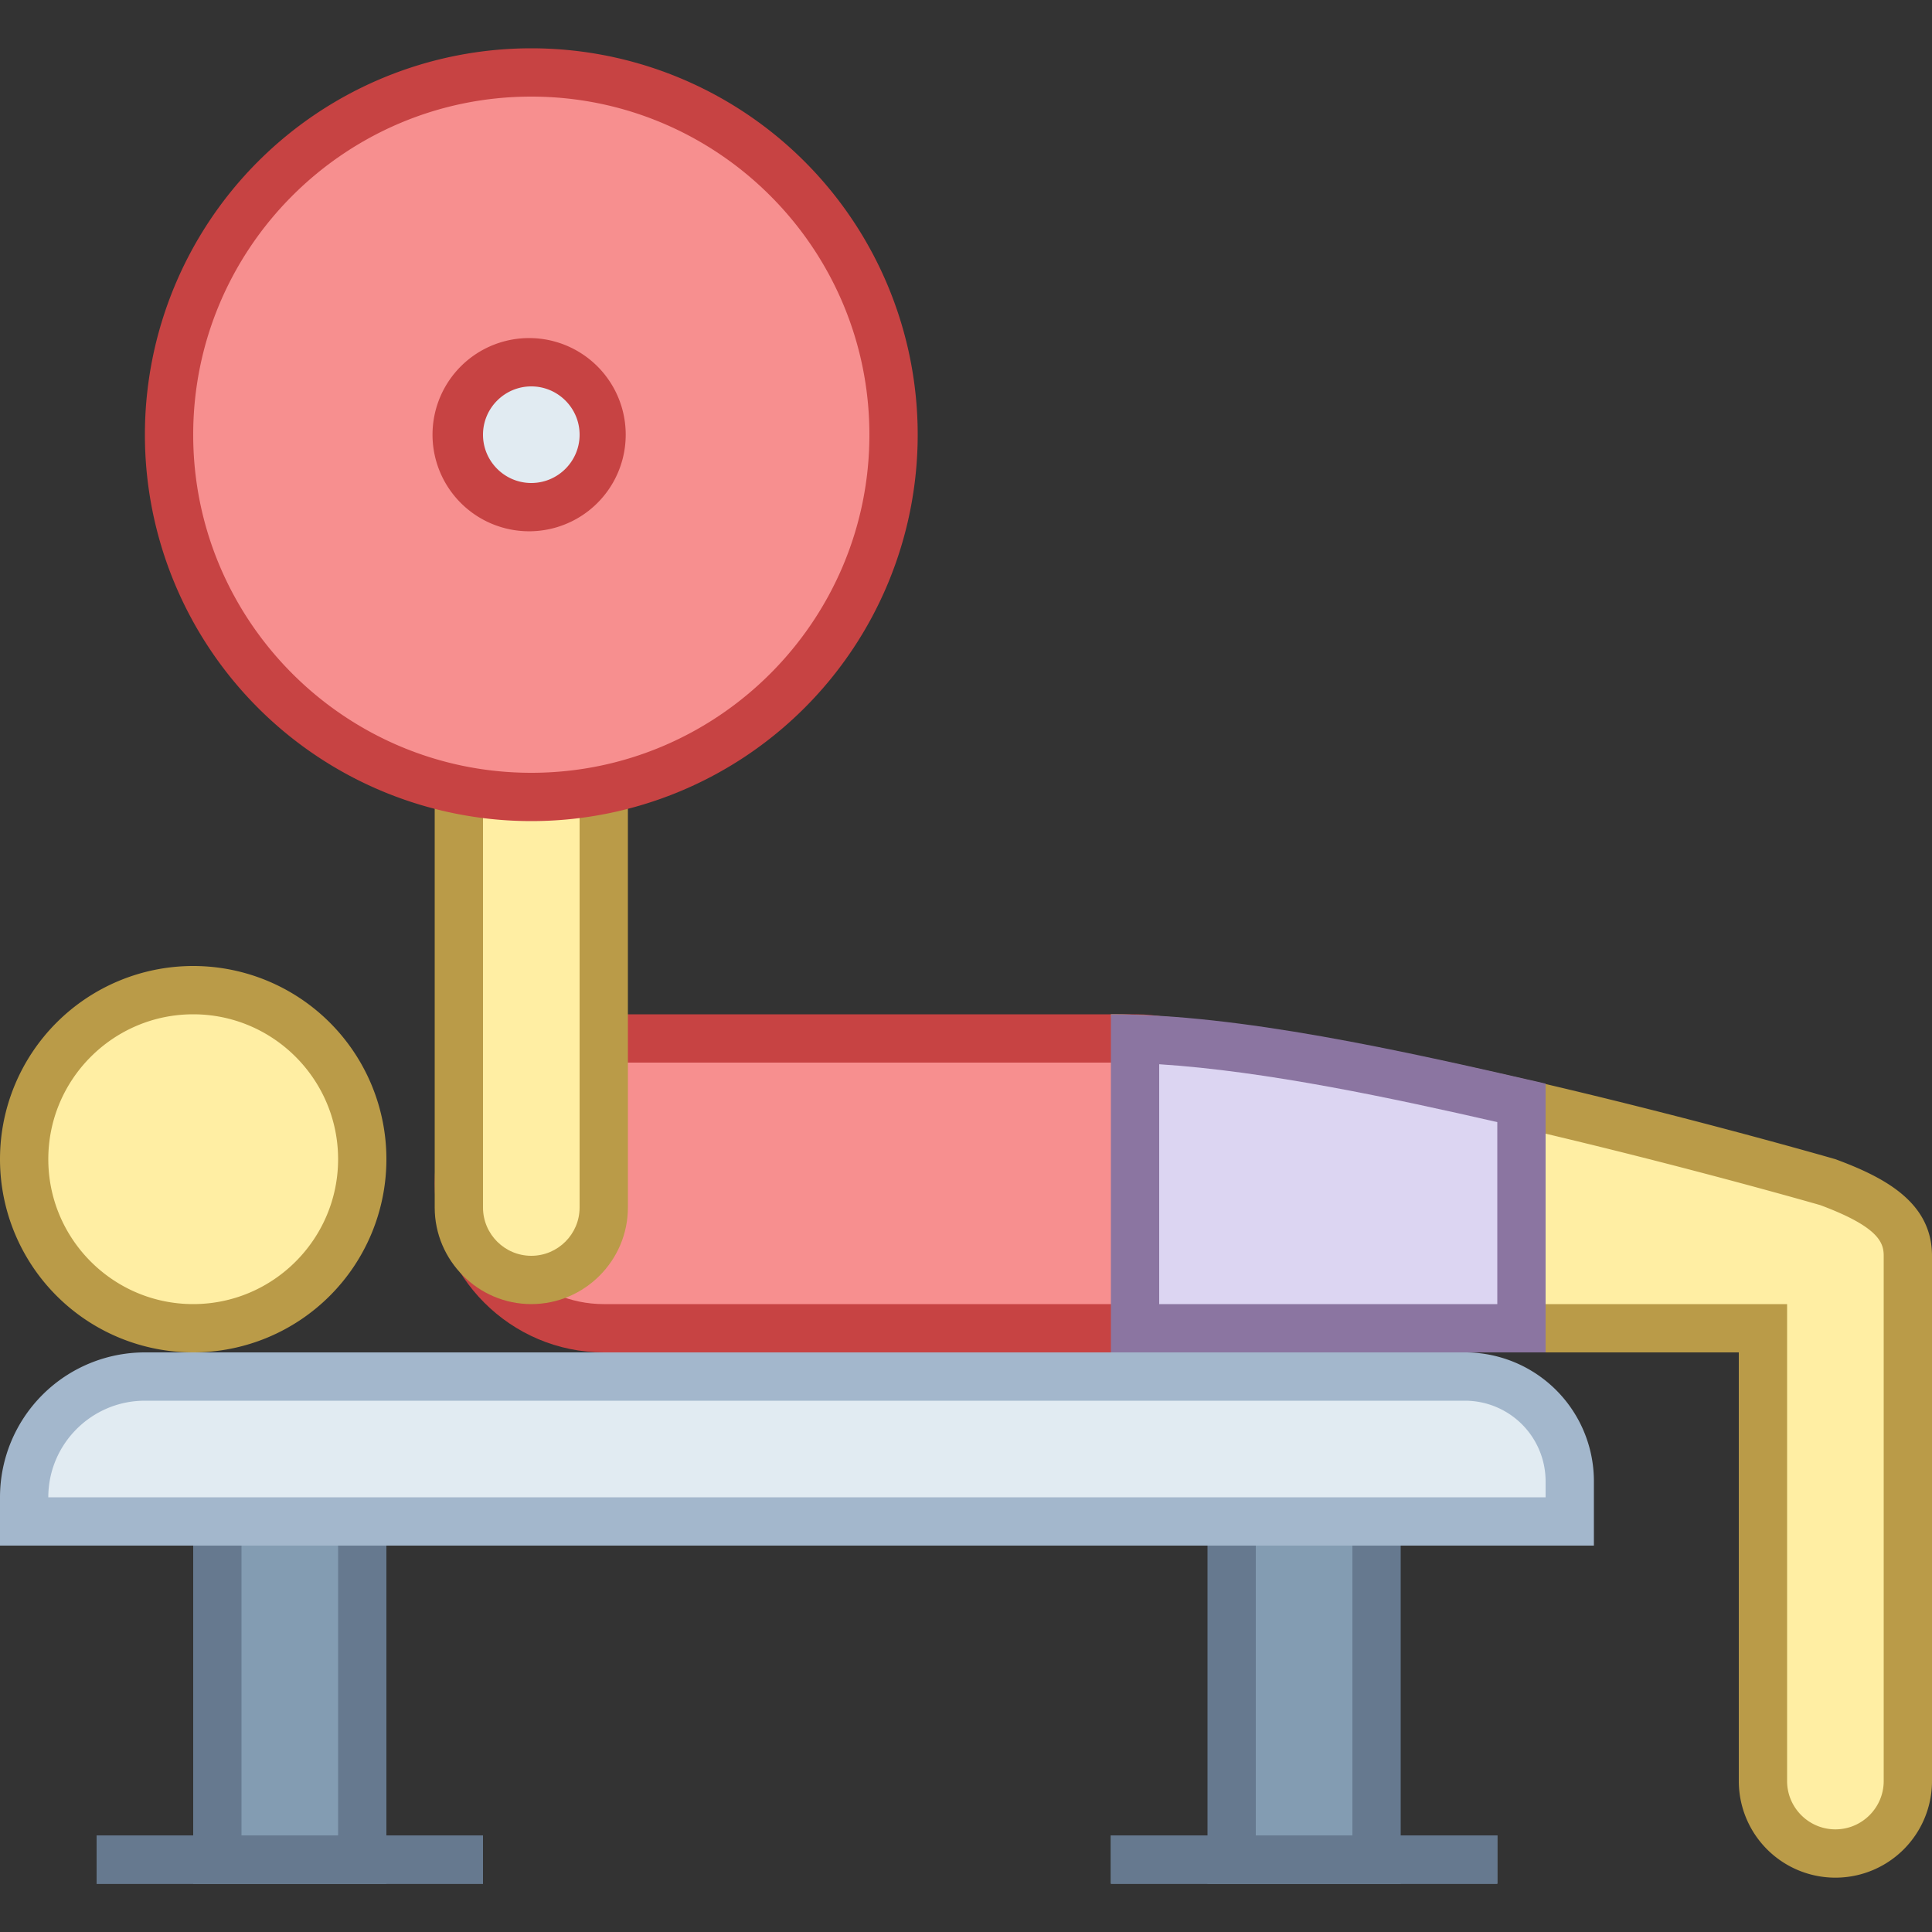 <svg viewBox="0 0 40 40" xmlns="http://www.w3.org/2000/svg"><rect x="0" y="0" width="40" height="40" fill="#333333" stroke="none"/><path fill="#839cb2" d="M25.5 31.5h3v7h-3z"></path><path d="M28 32v6h-2v-6h2m1-1h-4v8h4v-8z" fill="#66798f"></path><path fill="#839cb2" d="M23 38h8v1h-8z"></path><path fill="#66798f" d="M31 38h-8v1h8v-1z"></path><path fill="#839cb2" d="M4.5 31.5h3v7h-3z"></path><path d="M7 32v6H5v-6h2m1-1H4v8h4v-8z" fill="#66798f"></path><path fill="#839cb2" d="M2 38h8v1H2z"></path><path fill="#66798f" d="M10 38H2v1h8v-1z"></path><path d="M4 27.5C2.07 27.5.5 25.93.5 24s1.57-3.5 3.5-3.5 3.5 1.57 3.5 3.5-1.57 3.5-3.5 3.5z" fill="#ffeea3"></path><path d="M4 21c1.654 0 3 1.346 3 3s-1.346 3-3 3-3-1.346-3-3 1.346-3 3-3m0-1a4 4 0 100 8 4 4 0 000-8z" fill="#ba9b48"></path><path d="M.5 31.5V31c0-1.378 1.121-2.5 2.5-2.5h27.333a2.17 2.17 0 012.167 2.167v.833H.5z" fill="#e1ebf2"></path><path d="M30.333 29A1.67 1.67 0 0132 30.667V31H1c0-1.103.897-2 2-2h27.333m0-1H3a3 3 0 00-3 3v1h33v-1.333A2.667 2.667 0 0030.333 28z" fill="#a3b7cc"></path><g><path d="M12.5 27.5c-1.654 0-3-1.346-3-3s1.346-3 3-3h11c1.654 0 3 1.346 3 3s-1.346 3-3 3h-11z" fill="#f78f8f"></path><path d="M23.5 22c1.379 0 2.5 1.121 2.5 2.5S24.879 27 23.5 27h-11c-1.379 0-2.5-1.121-2.5-2.5s1.121-2.5 2.5-2.5h11m0-1h-11C10.575 21 9 22.575 9 24.5s1.575 3.5 3.5 3.5h11c1.925 0 3.5-1.575 3.5-3.5S25.425 21 23.5 21z" fill="#c74343"></path></g><g><path d="M11 26.5c-.827 0-1.5-.673-1.5-1.5V10c0-.827.673-1.5 1.5-1.5s1.5.673 1.5 1.5v15c0 .827-.673 1.5-1.5 1.5z" fill="#ffeea3"></path><path d="M11 9c.551 0 1 .449 1 1v15c0 .551-.449 1-1 1s-1-.449-1-1V10c0-.551.449-1 1-1m0-1c-1.1 0-2 .9-2 2v15c0 1.1.9 2 2 2s2-.9 2-2V10c0-1.1-.9-2-2-2z" fill="#ba9b48"></path></g><g><path d="M11 16.5c-4.136 0-7.5-3.364-7.5-7.5S6.865 1.5 11 1.5s7.5 3.364 7.5 7.5-3.364 7.5-7.5 7.5z" fill="#f78f8f"></path><path d="M11 2c3.86 0 7 3.14 7 7s-3.14 7-7 7-7-3.14-7-7 3.14-7 7-7m0-1a8 8 0 100 16 8 8 0 000-16z" fill="#c74343"></path></g><g><circle cx="11" cy="9" r="1.5" fill="#e1ebf2"></circle><path d="M11 8c.551 0 1 .449 1 1s-.449 1-1 1-1-.449-1-1 .449-1 1-1m0-1a2 2 0 10-.001 3.999A2 2 0 0011 7z" fill="#c74343"></path></g><g><path d="M38 38.375c-.827 0-1.5-.673-1.5-1.5V27.5H23.966l-.428-5.988c4.742.207 14.224 2.939 14.323 2.968 1.17.433 1.639.862 1.639 1.52v10.875c0 .827-.673 1.5-1.5 1.5z" fill="#ffeea3"></path><path d="M24.077 22.046c4.67.361 13.002 2.73 13.61 2.905C38.898 25.402 39 25.729 39 26v10.875c0 .551-.449 1-1 1s-1-.449-1-1V27H24.431l-.354-4.954M23 21l.5 7H36v8.875a2 2 0 004 0V26c0-1.105-.975-1.622-2-2 0 0-10.358-3-15-3z" fill="#ba9b48"></path></g><g><path d="M23.5 27.5v-5.991c2.504.085 5.599.772 8 1.324V27.5h-8z" fill="#dcd5f2"></path><path d="M24 22.034c2.224.142 4.85.707 7 1.198V27h-7v-4.966M23 21v7h9v-5.565C28.988 21.741 25.659 21 23 21z" fill="#8b75a1"></path></g></svg>